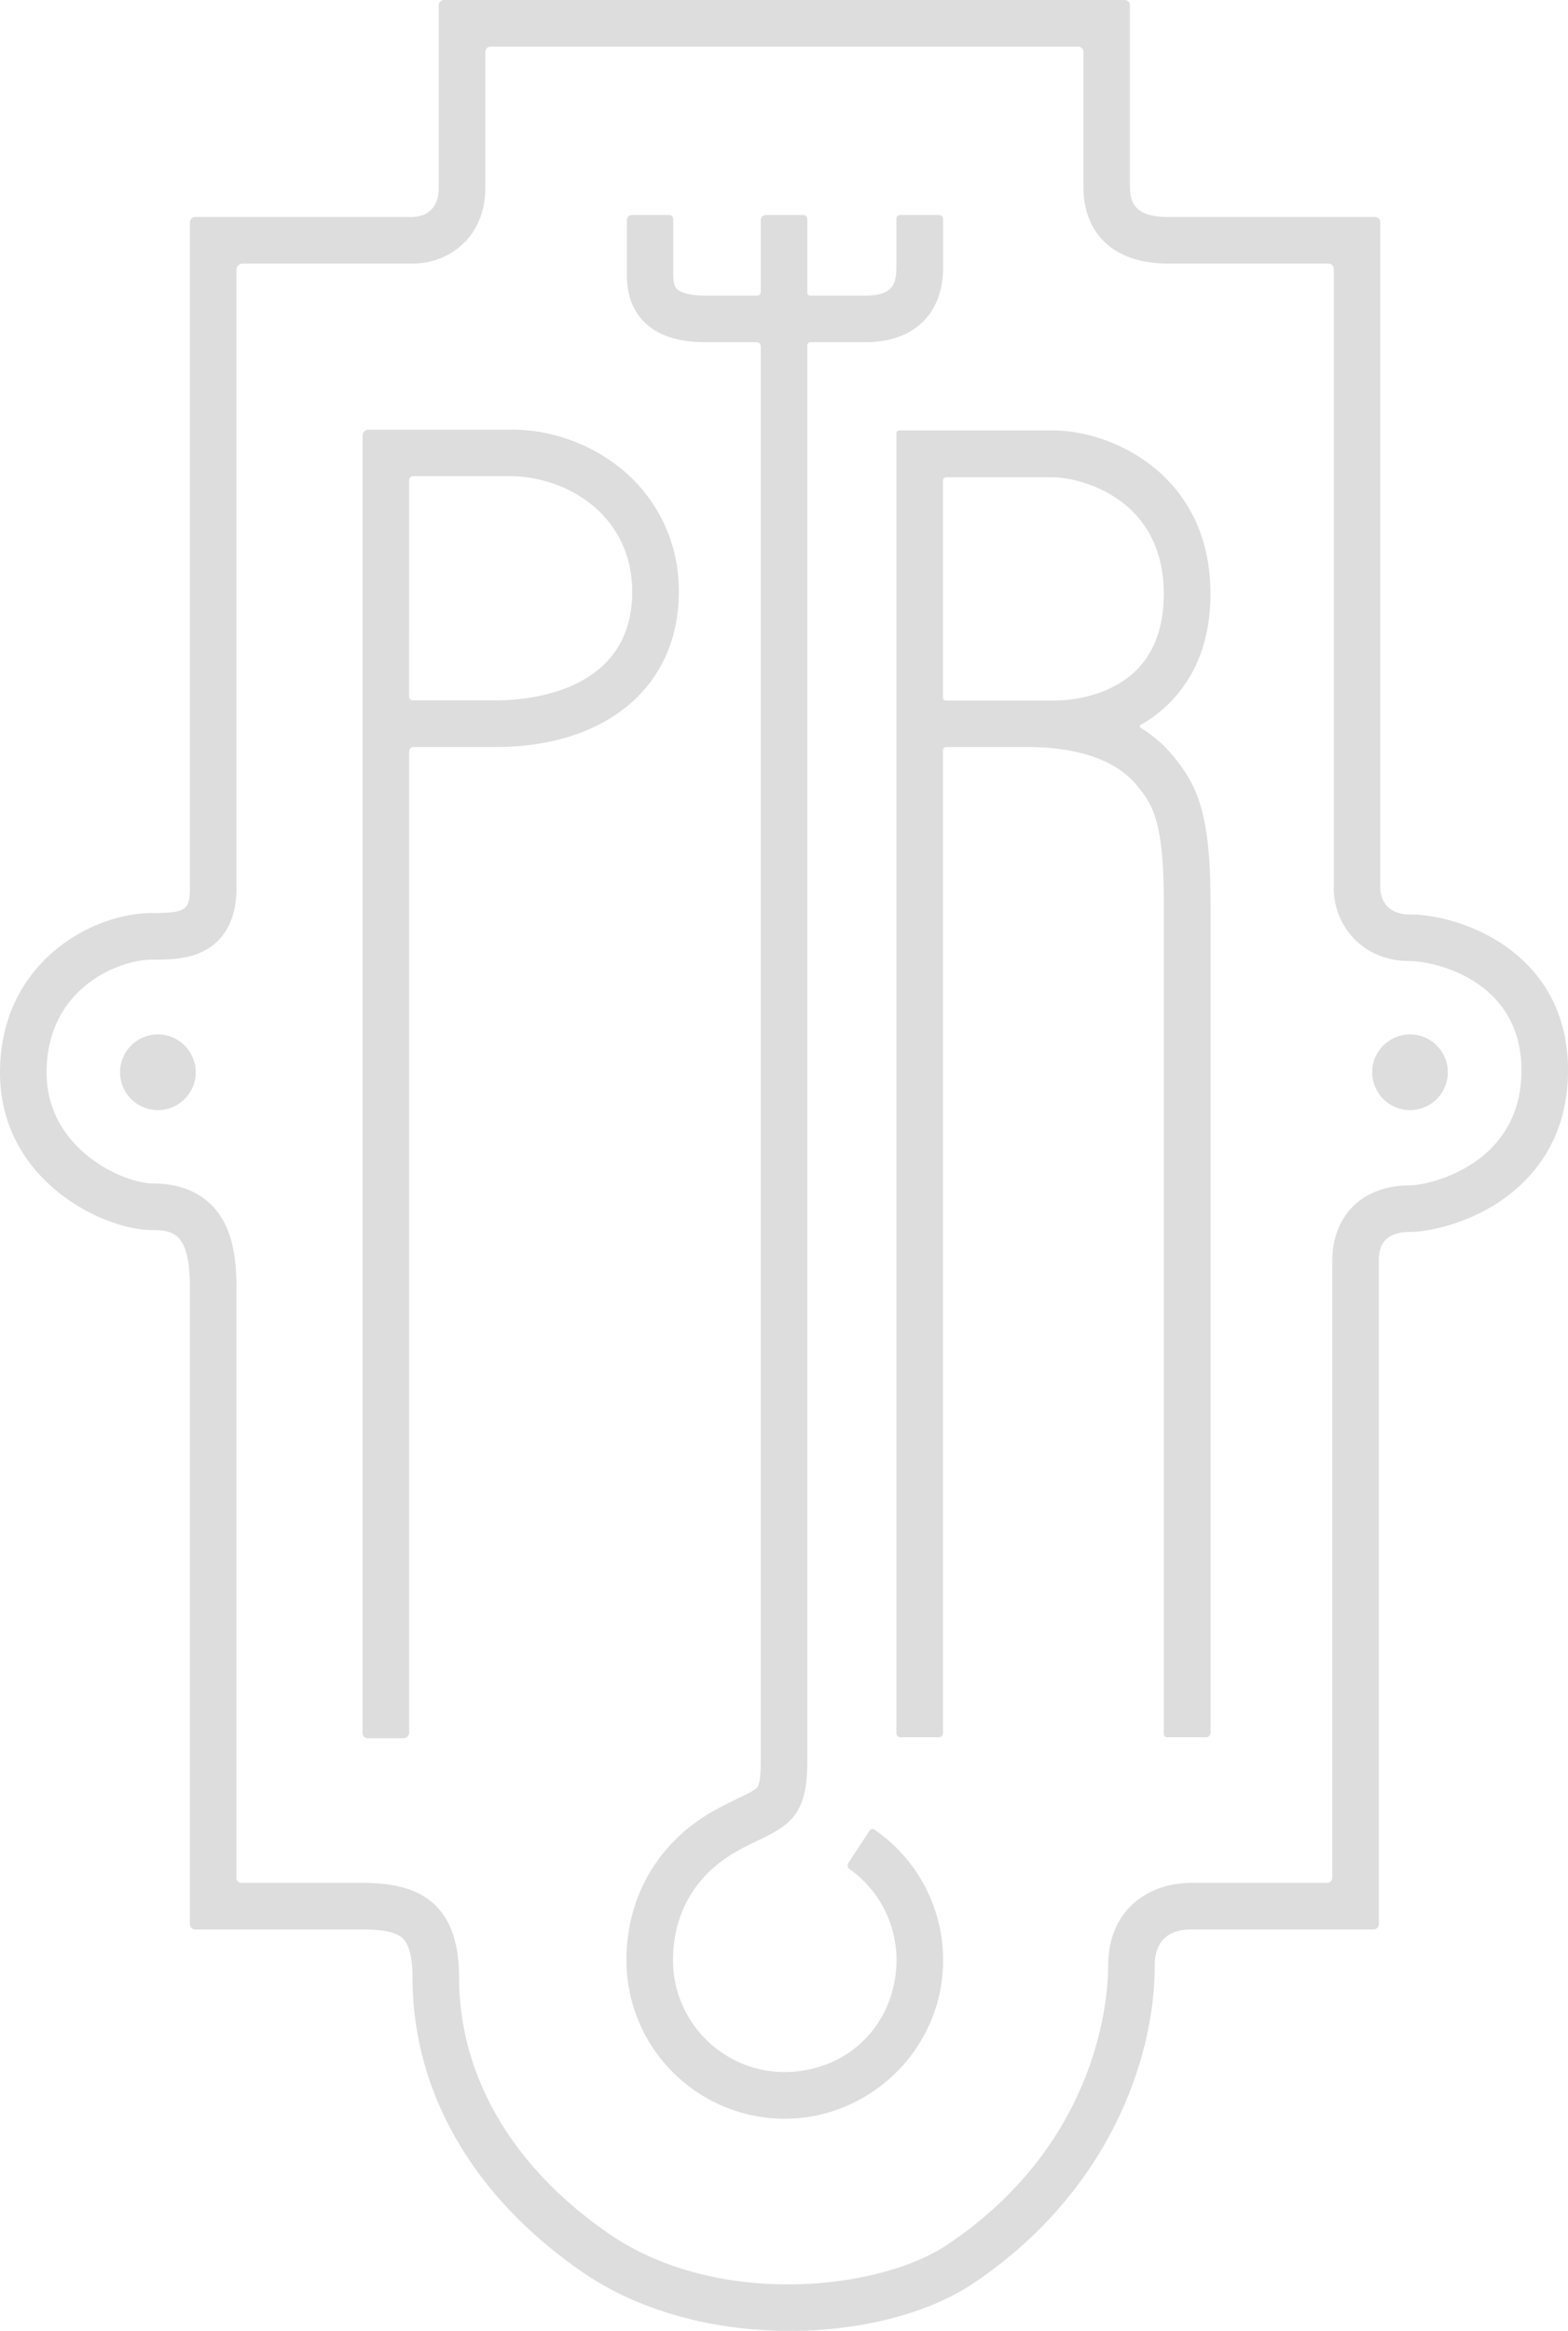 <svg xmlns="http://www.w3.org/2000/svg" viewBox="0 0 538.75 800.34"><defs><style>.cls-1{fill:#ddd;}</style></defs><title>pir</title><g id="Слой_2" data-name="Слой 2"><g id="Слой_1-2" data-name="Слой 1"><path class="cls-1" d="M271.3,800.34c-24.76,0-50.81-6.15-71.26-20.25-37.6-25.93-58.31-61.89-58.31-101.23,0-7.12-1.3-11.75-3.85-13.75-2.31-1.8-6.51-2.61-13.63-2.61H67.08a1.83,1.83,0,0,1-1.83-1.83V442c0-18.19-5.47-19.63-12.63-19.63-9.87,0-22.57-5-32.36-12.82C11,402.18,0,389,0,368.25,0,330.9,31.18,313.5,52.25,313.5c11.54,0,13-1,13-8.5V76.33a1.83,1.83,0,0,1,1.83-1.83h74.67c1.5,0,9-.48,9-10V1.83A1.83,1.83,0,0,1,152.58,0H386.42a1.83,1.83,0,0,1,1.83,1.83V64c0,5.45,1.57,10.5,13,10.5h71.17a1.83,1.83,0,0,1,1.83,1.83V305c0,.92.29,9,10.22,9,17.71,0,54.28,13.08,54.28,53.5,0,24.13-12.62,37.72-23.2,44.88-12.43,8.4-25.76,10.62-31.08,10.62-10.72,0-10.72,7.27-10.72,10V660.67a1.83,1.83,0,0,1-1.83,1.83H409.25c-5.7,0-12.5,2.17-12.5,12.5,0,32.61-16.44,78.41-62.56,109.16C318.88,794.36,295.72,800.34,271.3,800.34ZM81.25,644.83a1.67,1.67,0,0,0,1.67,1.67h41.33c15.59,0,33.48,3.68,33.48,32.35,0,33.93,18.25,65.2,51.4,88.06,37.18,25.64,92.73,19.57,116.19,3.93,52.76-35.18,55.44-86,55.44-95.84,0-19.69,14.31-28.5,28.5-28.5h46.67a1.83,1.83,0,0,0,1.83-1.83V433c0-15.79,10.49-26,26.72-26,6.3,0,38.28-6.87,38.28-39.5,0-31.14-30.19-37.5-38.28-37.5-17,0-26.22-12.88-26.22-25V92.33a1.83,1.83,0,0,0-1.83-1.83H401.25c-18.16,0-29-9.91-29-26.5V17.83A1.83,1.83,0,0,0,370.42,16H168.58a1.83,1.83,0,0,0-1.83,1.83V64.5c0,17.07-12.58,26-25,26H83.42a2.17,2.17,0,0,0-2.17,2.17V305c0,13.08-6.15,19-11.32,21.57-5.77,2.93-12.38,2.93-17.68,2.93C40.89,329.5,16,339.26,16,368.25c0,26.4,26.54,38.12,36.62,38.12,13.72,0,20.5,6.66,23.78,12.24s4.85,12.94,4.85,23.39Z"/><path class="cls-1" d="M138.56,596.83H126.33a1.75,1.75,0,0,1-1.75-1.75V149.58a2.08,2.08,0,0,1,2.08-2.08h48.25a60.26,60.26,0,0,1,40.52,15.14,53.8,53.8,0,0,1,17.81,40.53c0,32.4-24.73,53.33-63,53.33H142a1.42,1.42,0,0,0-1.42,1.42v336.9A2,2,0,0,1,138.56,596.83Zm2-357.67a1.33,1.33,0,0,0,1.33,1.33h28.33c11,0,47-2.69,47-37.33,0-25.76-21.81-39.67-42.33-39.67H142a1.42,1.42,0,0,0-1.42,1.42Z"/><path class="cls-1" d="M403.72,260.36a44.73,44.73,0,0,0-11.79-10.46.6.6,0,0,1,0-1,48.79,48.79,0,0,0,4.19-2.68c9-6.46,19.78-19.06,19.78-42.34S405,167.25,395.82,160c-9.73-7.65-22.53-12.21-34.24-12.21H309a1,1,0,0,0-1,1V595.15a1.35,1.35,0,0,0,1.35,1.35h13.19A1.46,1.46,0,0,0,324,595V257.66a1.16,1.16,0,0,1,1.16-1.16h27.85c12.45,0,29.16,2.38,38.07,13.73l.22.28c4.21,5.34,8.57,10.85,8.57,38.65V595.4a1.1,1.1,0,0,0,1.1,1.1H414.4a1.52,1.52,0,0,0,1.52-1.52V309.17c0-30.9-5.21-39.95-12.05-48.62ZM324,239.52V165a1.12,1.12,0,0,1,1.12-1.12h36.41c9.94,0,38.33,7.35,38.33,40,0,13.24-4.41,23.1-13.1,29.33-9.25,6.62-20.45,7.34-24.83,7.34H325A1,1,0,0,1,324,239.52Z"/><circle class="cls-1" cx="54.25" cy="368.17" r="13"/><circle class="cls-1" cx="484.47" cy="368.17" r="13"/><path class="cls-1" d="M253.45,635.5c2.79-1.54,5.23-2.71,7.39-3.75,10.56-5.08,16.54-8.82,16.54-26.59V118.56a1.06,1.06,0,0,1,1.06-1.06h18.81c16.78,0,26.8-9.66,26.8-25.83V75.25a1.42,1.42,0,0,0-1.42-1.42h-13.4A1.18,1.18,0,0,0,308,75V91.67c0,6.38-1.72,9.83-10.8,9.83H278.38a1,1,0,0,1-1-1V75.23a1.4,1.4,0,0,0-1.4-1.4H263.15a1.77,1.77,0,0,0-1.77,1.77v24.71a1.19,1.19,0,0,1-1.19,1.19H242.25c-5.15,0-8.79-1-10-2.69-.93-1.33-.93-3.68-.93-5.64v-18A1.38,1.38,0,0,0,230,73.83h-12.9a1.72,1.72,0,0,0-1.72,1.72V93.24c0,3.23,0,9.26,3.8,14.71,4.41,6.33,12.19,9.55,23.11,9.55H260a1.38,1.38,0,0,1,1.38,1.38V605.17c0,5.71-.62,7.77-1.15,8.49-.7,1-3.31,2.22-6.33,3.67-2.23,1.07-5,2.41-8.19,4.16-19.36,10.69-30.47,29.5-30.47,51.6a54.47,54.47,0,0,0,51.24,54.31c29.79,1.71,55.77-21.37,57.47-51.16a54.29,54.29,0,0,0-23.47-48,1.22,1.22,0,0,0-1.71.34l-7.27,11.07a1.56,1.56,0,0,0,.42,2.12c14.2,10.12,20.28,28.84,13.07,46.58a36.89,36.89,0,0,1-23.44,21.29c-26.22,8-50.31-11.55-50.31-36.6C231.25,656.76,239.13,643.41,253.45,635.5Z"/></g></g></svg>
